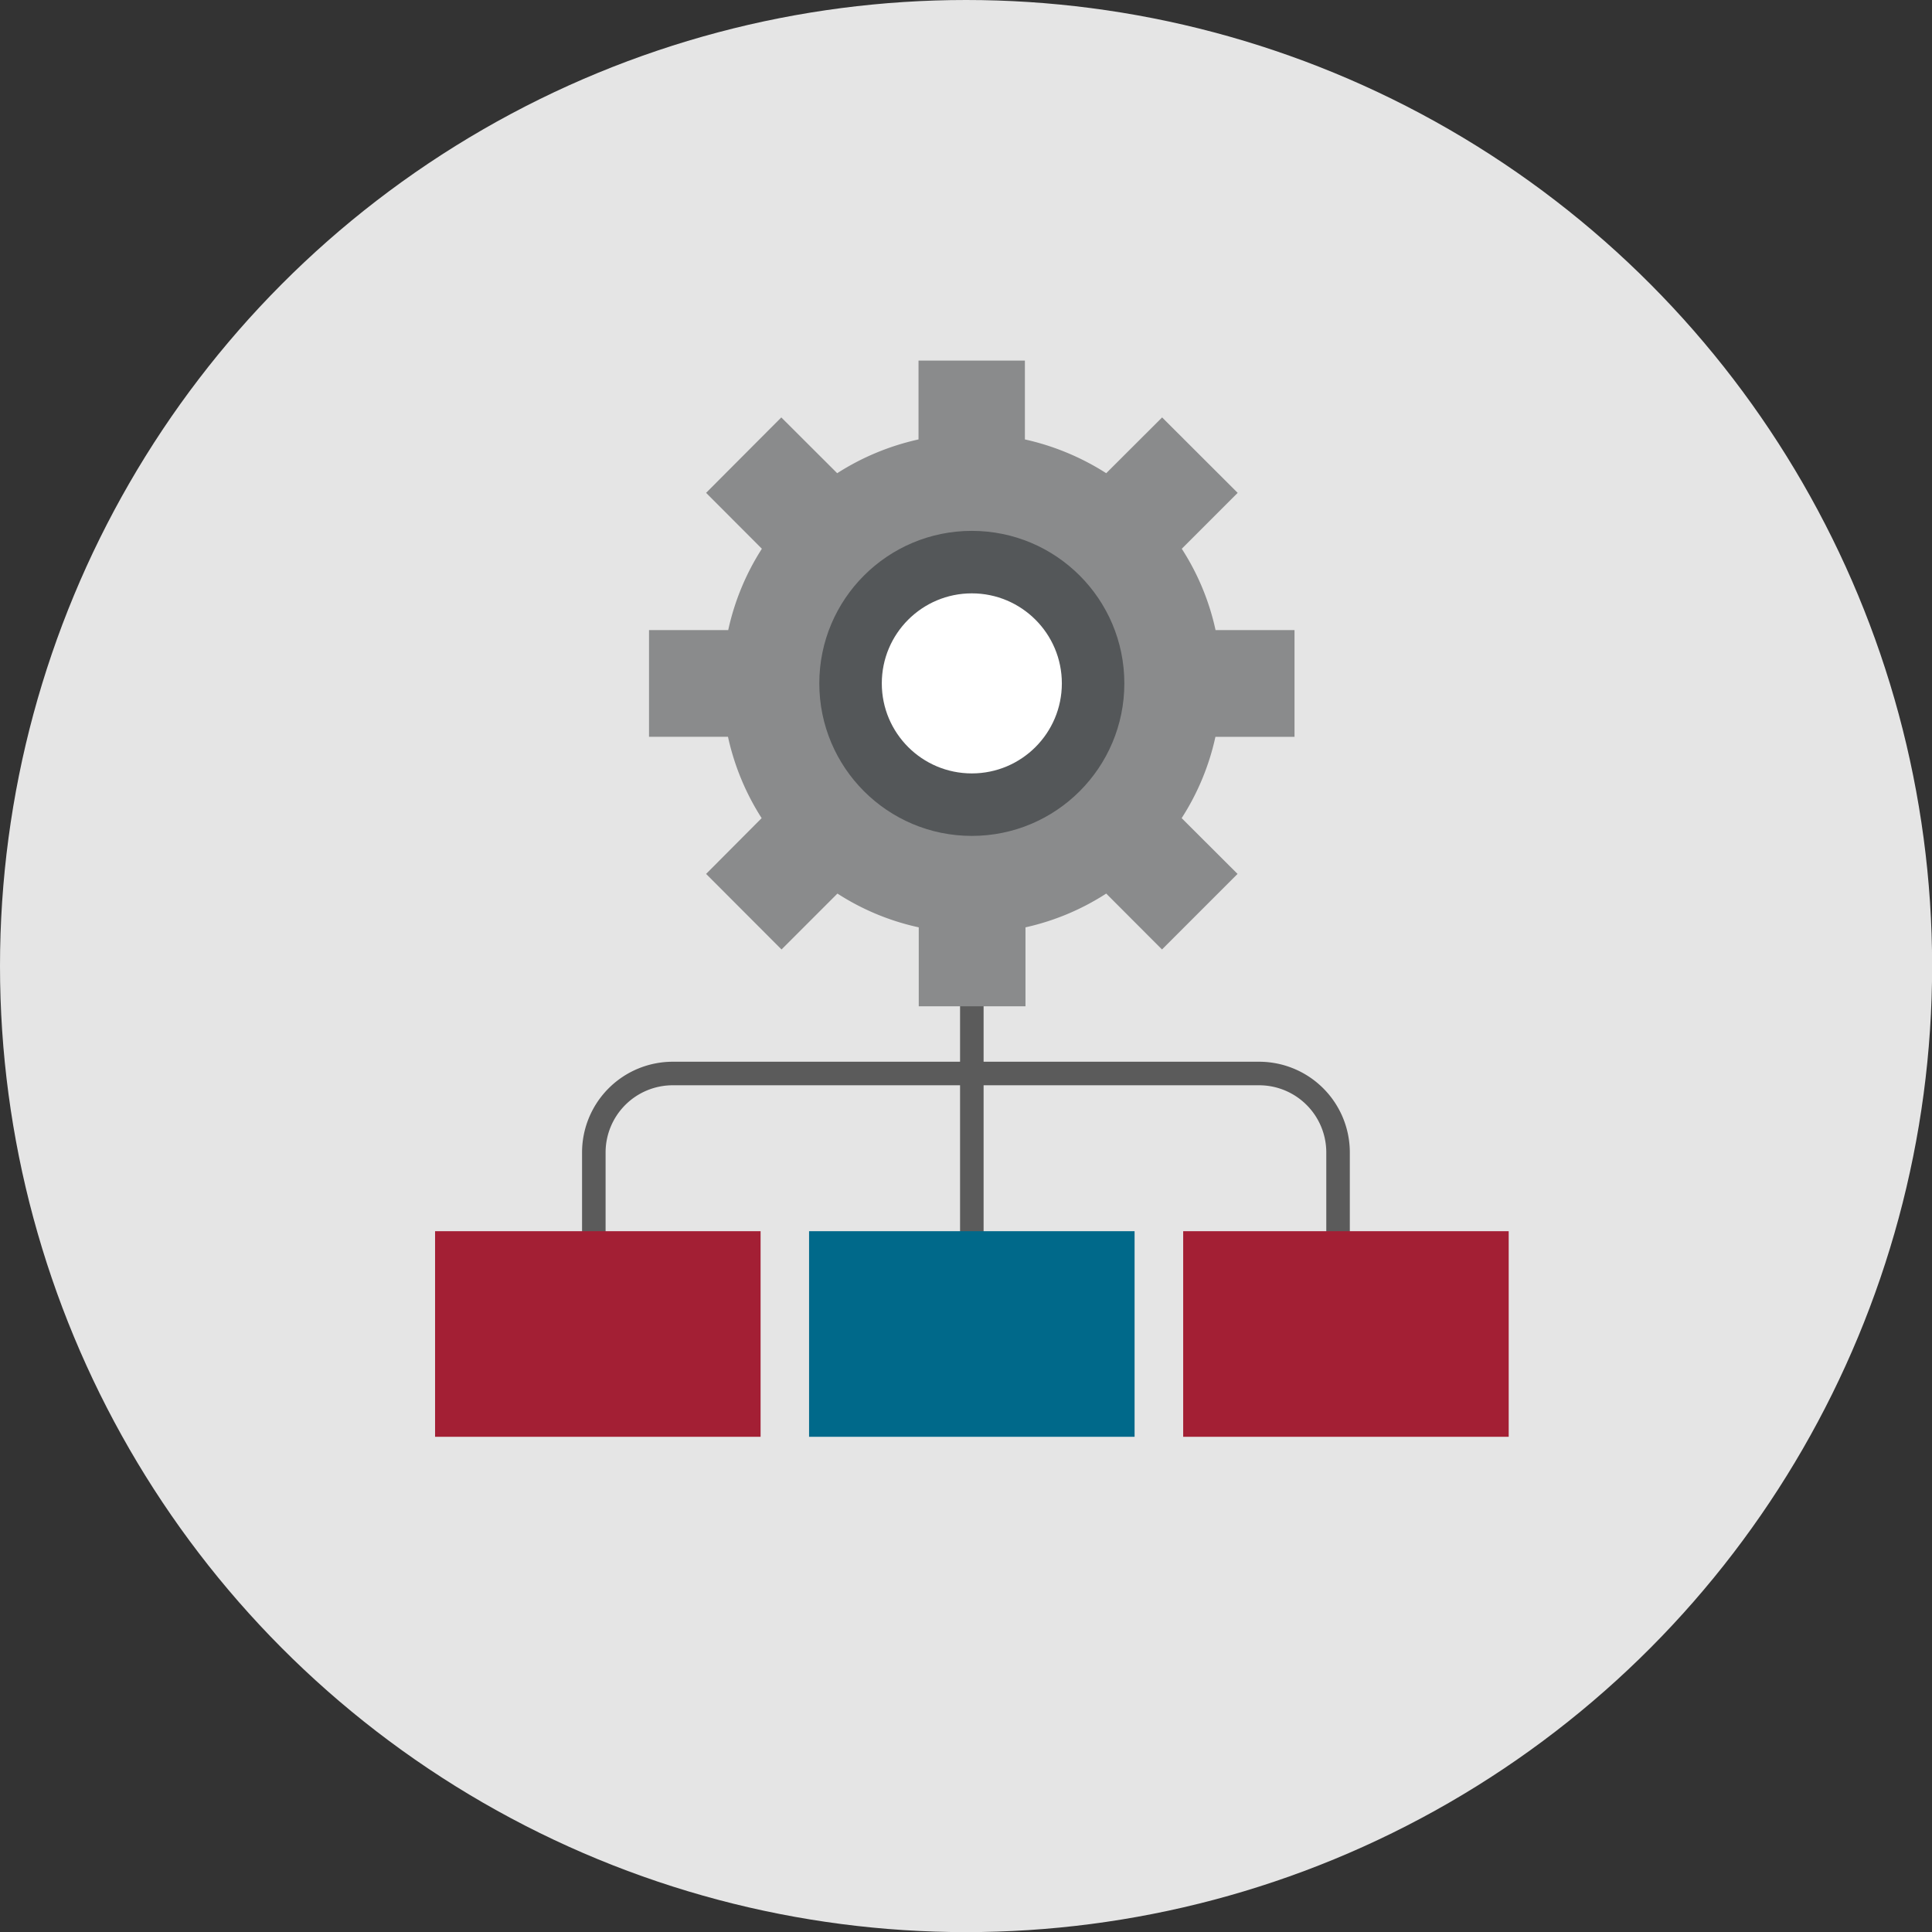 <svg xmlns="http://www.w3.org/2000/svg" viewBox="0 0 164.17 164.17"><rect x="0" y="0" width="164.17" height="164.17" fill="#333333" stroke="none"/><defs><style>.cls-1{fill:#e5e5e5;}.cls-2{fill:none;stroke:#5b5b5b;stroke-miterlimit:10;stroke-width:2px;}.cls-3{fill:#8a8b8c;}.cls-4{fill:#545759;}.cls-5{fill:#fff;}.cls-6{fill:#a31f34;}.cls-7{fill:#00698a;}</style></defs><g id="Layer_2" data-name="Layer 2"><g id="Layer_4" data-name="Layer 4"><circle class="cls-1" cx="82.09" cy="82.09" r="82.09"/><path class="cls-2" d="M50.46,117.49V97.93a6.71,6.71,0,0,1,6.7-6.71H107a6.71,6.71,0,0,1,6.7,6.71v19.56"/><line class="cls-2" x1="82.58" y1="60.64" x2="82.58" y2="110.79"/><path class="cls-3" d="M110,62.61V53.54h-6.71a20.9,20.9,0,0,0-2.87-6.91l4.75-4.75-6.42-6.41L94,40.21a21.43,21.43,0,0,0-6.91-2.87v-6.7H78.05v6.7a21.34,21.34,0,0,0-6.91,2.87l-4.75-4.74L60,41.88l4.74,4.75a21.1,21.1,0,0,0-2.86,6.91H55.15v9.07h6.71a21.19,21.19,0,0,0,2.86,6.91L60,74.26l6.41,6.42,4.75-4.75a20.9,20.9,0,0,0,6.91,2.87v6.71h9.07V78.8A21,21,0,0,0,94,75.93l4.74,4.75,6.42-6.42-4.75-4.74a21,21,0,0,0,2.87-6.91Z"/><circle class="cls-4" cx="82.58" cy="58.07" r="12.96"/><circle class="cls-5" cx="82.58" cy="58.07" r="7.65"/><rect class="cls-6" x="36.97" y="104.62" width="27.66" height="17.47"/><rect class="cls-7" x="68.75" y="104.62" width="27.66" height="17.47"/><rect class="cls-6" x="100.54" y="104.62" width="27.66" height="17.47"/></g></g></svg>